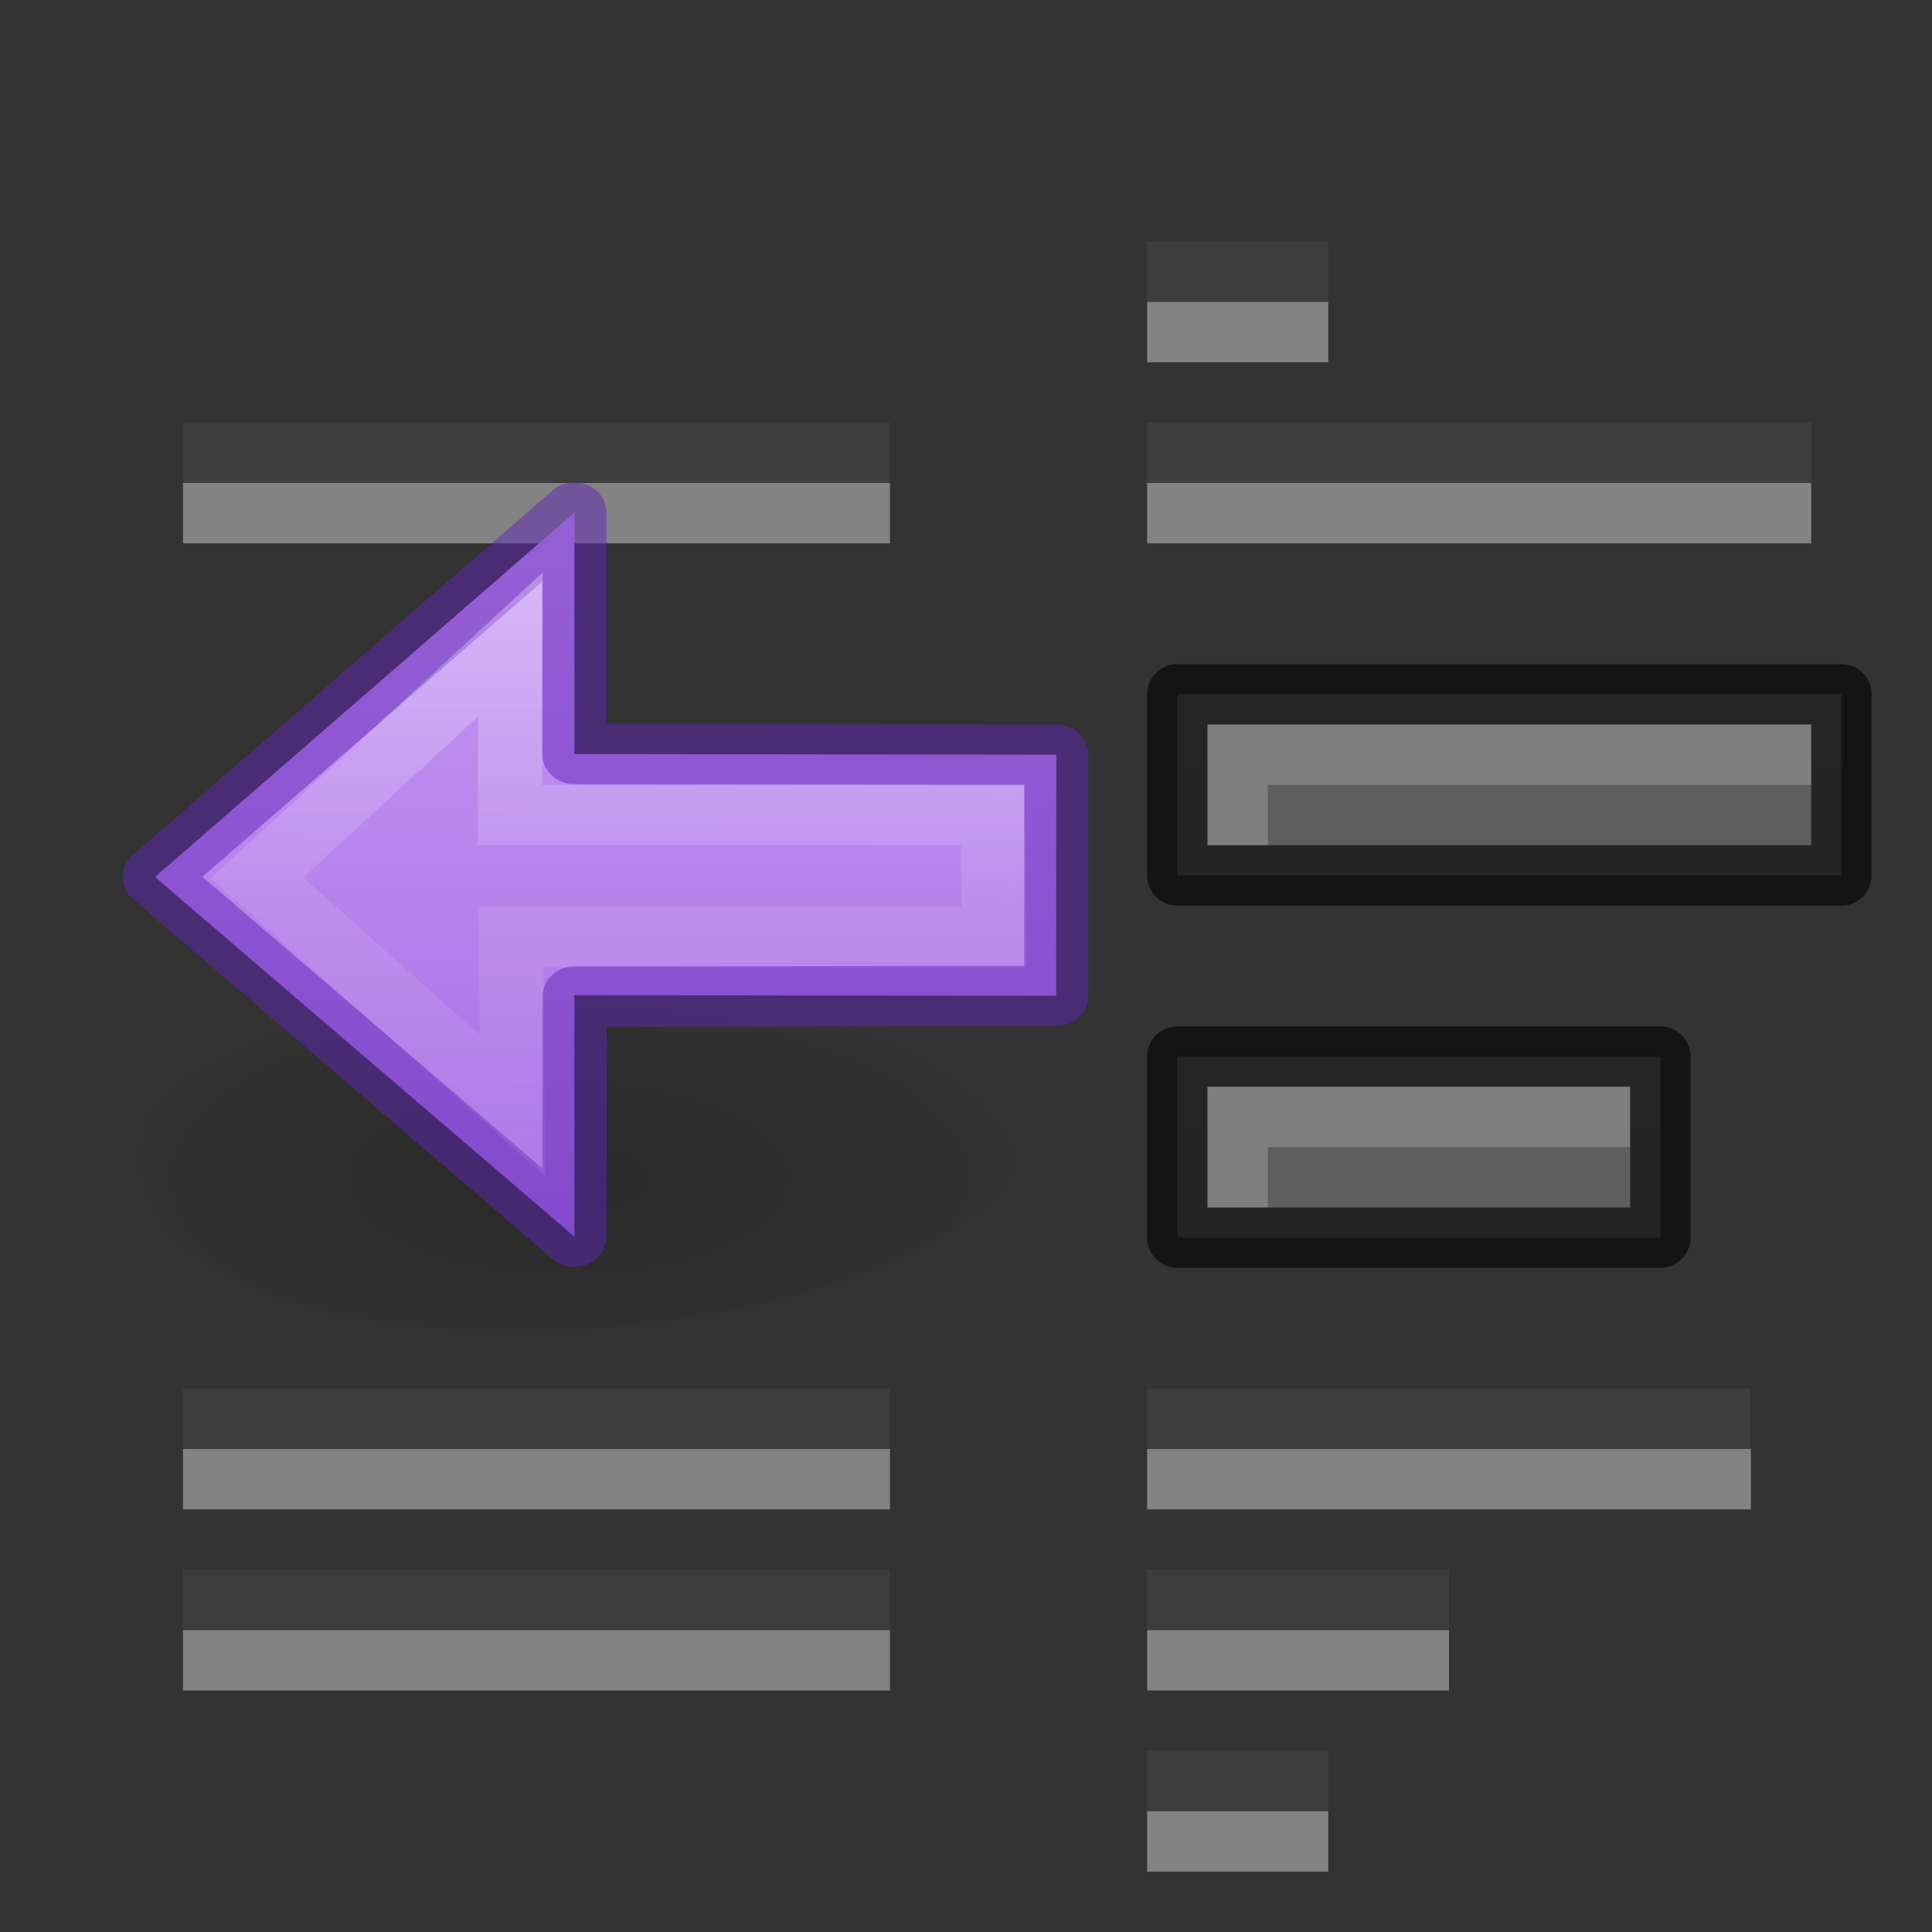<svg height="32" viewBox="0 0 32 32" width="32" xmlns="http://www.w3.org/2000/svg" xmlns:xlink="http://www.w3.org/1999/xlink"><rect x="0" y="0" width="32" height="32" fill="#333333" stroke="none"/><linearGradient id="a" gradientUnits="userSpaceOnUse" x1="12" x2="12" xlink:href="#b" y1="31" y2="9"/><linearGradient id="b"><stop offset="0" stop-color="#555"/><stop offset="1" stop-color="#666"/></linearGradient><linearGradient id="c" gradientUnits="userSpaceOnUse" x1="12" x2="12" xlink:href="#b" y1="25" y2="3"/><linearGradient id="d" gradientUnits="userSpaceOnUse" x1="3.439" x2="3.439" y1="-2.625" y2="7.875"><stop offset="0" stop-color="#cd9ef7"/><stop offset="1" stop-color="#a56de2"/></linearGradient><linearGradient id="e" gradientTransform="matrix(0 -.443 .459 0 -19.385 16.993)" gradientUnits="userSpaceOnUse" x1="43.872" x2="15.925" y1="60.705" y2="61.295"><stop offset="0" stop-color="#fff"/><stop offset=".47" stop-color="#fff" stop-opacity=".235"/><stop offset=".687" stop-color="#fff" stop-opacity=".157"/><stop offset="1" stop-color="#fff" stop-opacity=".392"/></linearGradient><radialGradient id="f" cx="24.837" cy="36.421" gradientTransform="matrix(-.351 0 0 -.16 15.905 12.593)" gradientUnits="userSpaceOnUse" r="15.645"><stop offset="0"/><stop offset="1" stop-opacity="0"/></radialGradient><g transform="translate(0 16)"><g fill="#fbfbfb" transform="translate(0 1)"><path d="m19-9h11v1h-11z" opacity=".4"/><path d="m19-12h3v1h-3z" opacity=".4"/><path d="m3.031-9h11.709v1h-11.709z" opacity=".4"/><path d="m19 7h10v1h-10z" opacity=".4"/><path d="m19 10h5v1h-5z" opacity=".4"/><path d="m19 13h3v1h-3z" opacity=".4"/><path d="m3.031 7h11.709v1h-11.709z" opacity=".4"/><path d="m3.031 10h11.709v1h-11.709z" opacity=".4"/></g><g fill="#4d4d4d"><path d="m19-9h11v1h-11z" opacity=".4"/><path d="m19-12h3v1h-3z" opacity=".4"/><path d="m3.031-9h11.709v1h-11.709z" opacity=".4"/><path d="m19 7h10v1h-10z" opacity=".4"/><path d="m19 10h5v1h-5z" opacity=".4"/><path d="m19 13h3v1h-3z" opacity=".4"/><path d="m3.031 7h11.709v1h-11.709z" opacity=".4"/><path d="m3.031 10h11.709v1h-11.709z" opacity=".4"/></g><g transform="matrix(-1.419 0 0 1.333 19.622 -5.5)"><path d="m1.683 5.768c-.002-3.335 10.496-2.597 10.498.737-.002 3.333-10.5 2.596-10.498-.737z" fill="url(#f)" fill-rule="evenodd" opacity=".2"/><path d="m7.124 7.488 4.895-4.468-4.896-4.528v3l-5.624.009.001 2.996 5.624-.009z" display="block" fill="url(#d)"/><g fill="none" stroke-miterlimit="7" stroke-width=".75"><path d="m7.125 7.488 4.895-4.468-4.896-4.528v3l-5.624.009 0 2.996 5.62.008z" display="block" opacity=".5" stroke="#6326b9" stroke-linejoin="round"/><path d="m7.848 5.856 2.981-2.822-2.958-2.902.003 2.12-5.633 0-.012 1.513 5.633-0z" display="block" opacity=".401" stroke="url(#e)"/></g></g><g transform="translate(0 -16)"><path d="m19.5 17.5v3h8v-3z" fill="url(#a)"/><path d="m19.5 17.5v3h8v-3z" fill="none" opacity=".61" stroke="#000" stroke-linejoin="round"/><path d="m20 18v2h1v-1h6v-1z" fill="#fff" opacity=".2"/><path d="m19.5 11.5v3h11v-3z" fill="url(#c)"/><path d="m19.5 11.5v3h11v-3z" fill="none" opacity=".61" stroke="#000" stroke-linejoin="round"/><path d="m20 12v2h1v-1h9v-1z" fill="#fff" opacity=".2"/></g></g></svg>